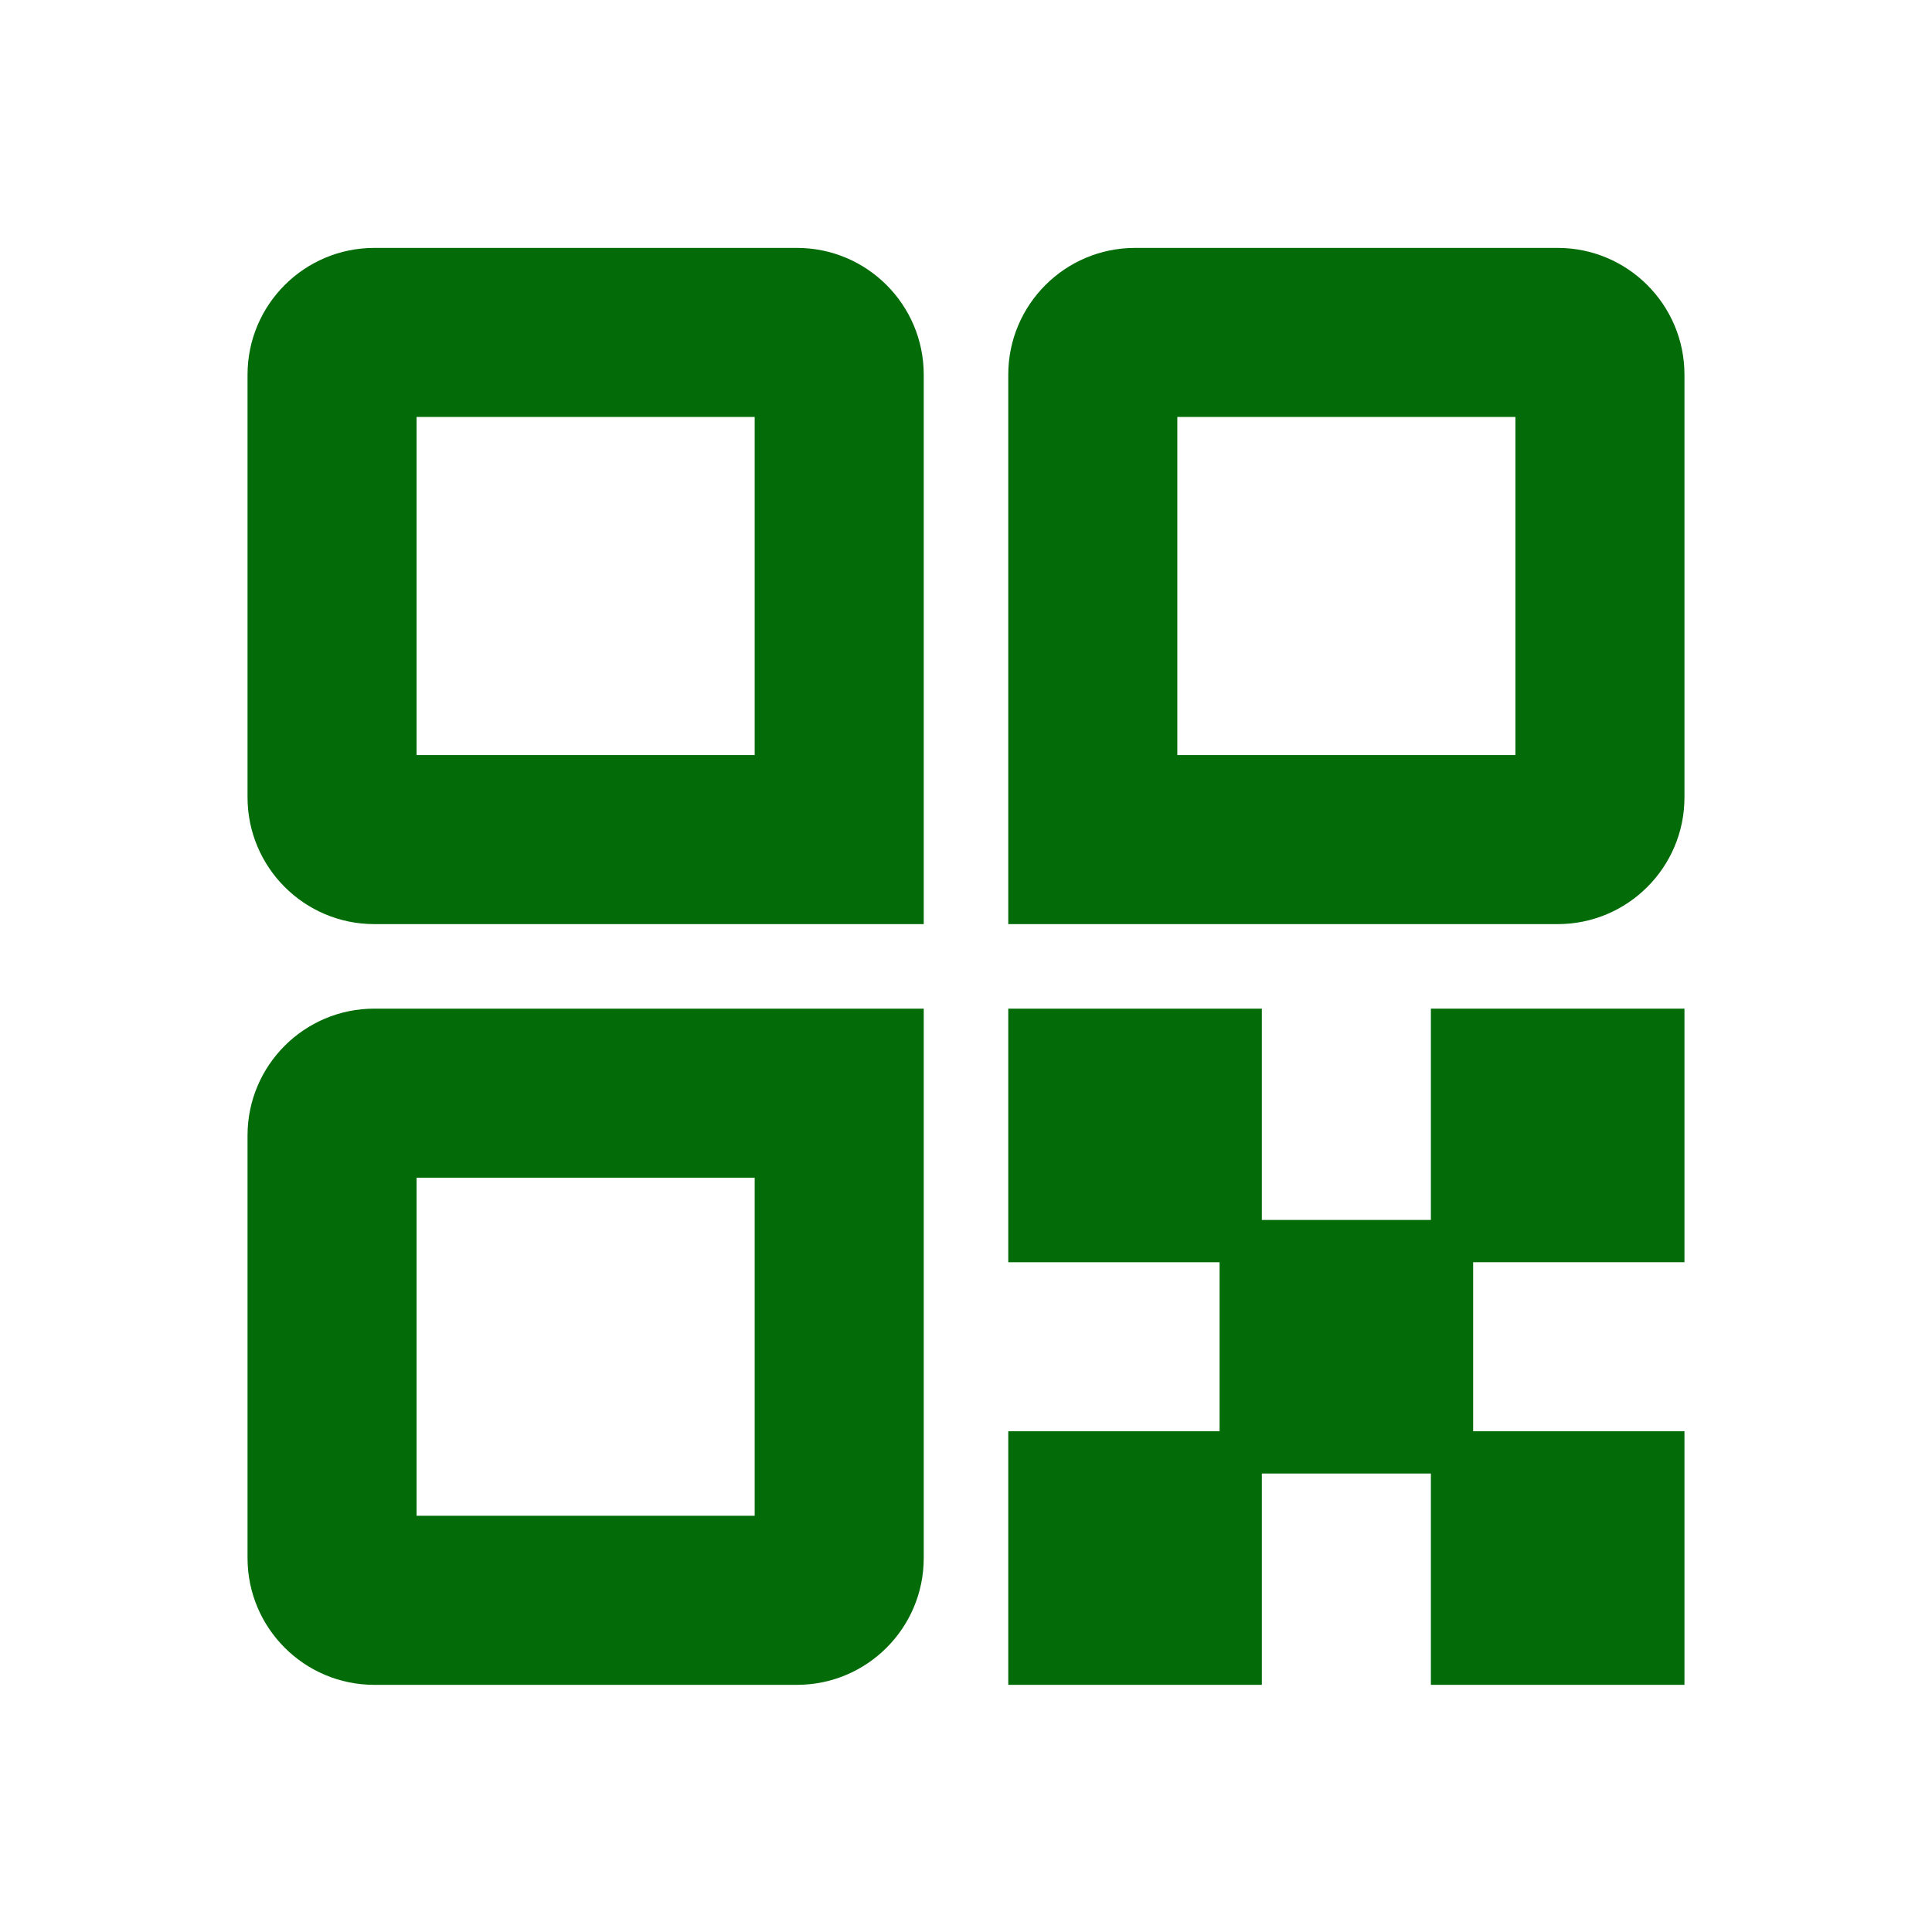 <svg t="1669039729753" class="icon" viewBox="0 0 1024 1024" version="1.1" xmlns="http://www.w3.org/2000/svg" p-id="33275" xmlns:xlink="http://www.w3.org/1999/xlink" width="200" height="200"><path d="M489.6 489.8H198.4c-37.1 0-67.2-30.1-67.2-67.2v-224c0-37.1 30.1-67.2 67.2-67.2h224c37.1 0 67.2 30.1 67.2 67.2v291.2z m-268.8-89.6H400V221H220.8v179.2zM825.6 489.8H534.4V198.6c0-37.1 30.1-67.2 67.2-67.2h224c37.1 0 67.2 30.1 67.2 67.2v224c0 37.1-30.1 67.2-67.2 67.2zM624 400.2h179.2V221H624v179.2zM422.4 893h-224c-37.1 0-67.2-30.1-67.2-67.2v-224c0-37.1 30.1-67.2 67.2-67.2h291.2v291.2c0 37.1-30.1 67.2-67.2 67.2z m-201.6-89.6H400V624.2H220.8v179.2zM534.4 534.6h134.4V669H534.4z" p-id="33276" fill="#036b08"></path><path d="M646.4 646.6h134.4V781H646.4z" p-id="33277" fill="#036b08"></path><path d="M758.4 534.6h134.4V669H758.4zM534.4 758.6h134.4V893H534.4zM758.4 758.6h134.4V893H758.4z" p-id="33278" fill="#036b08"></path></svg>